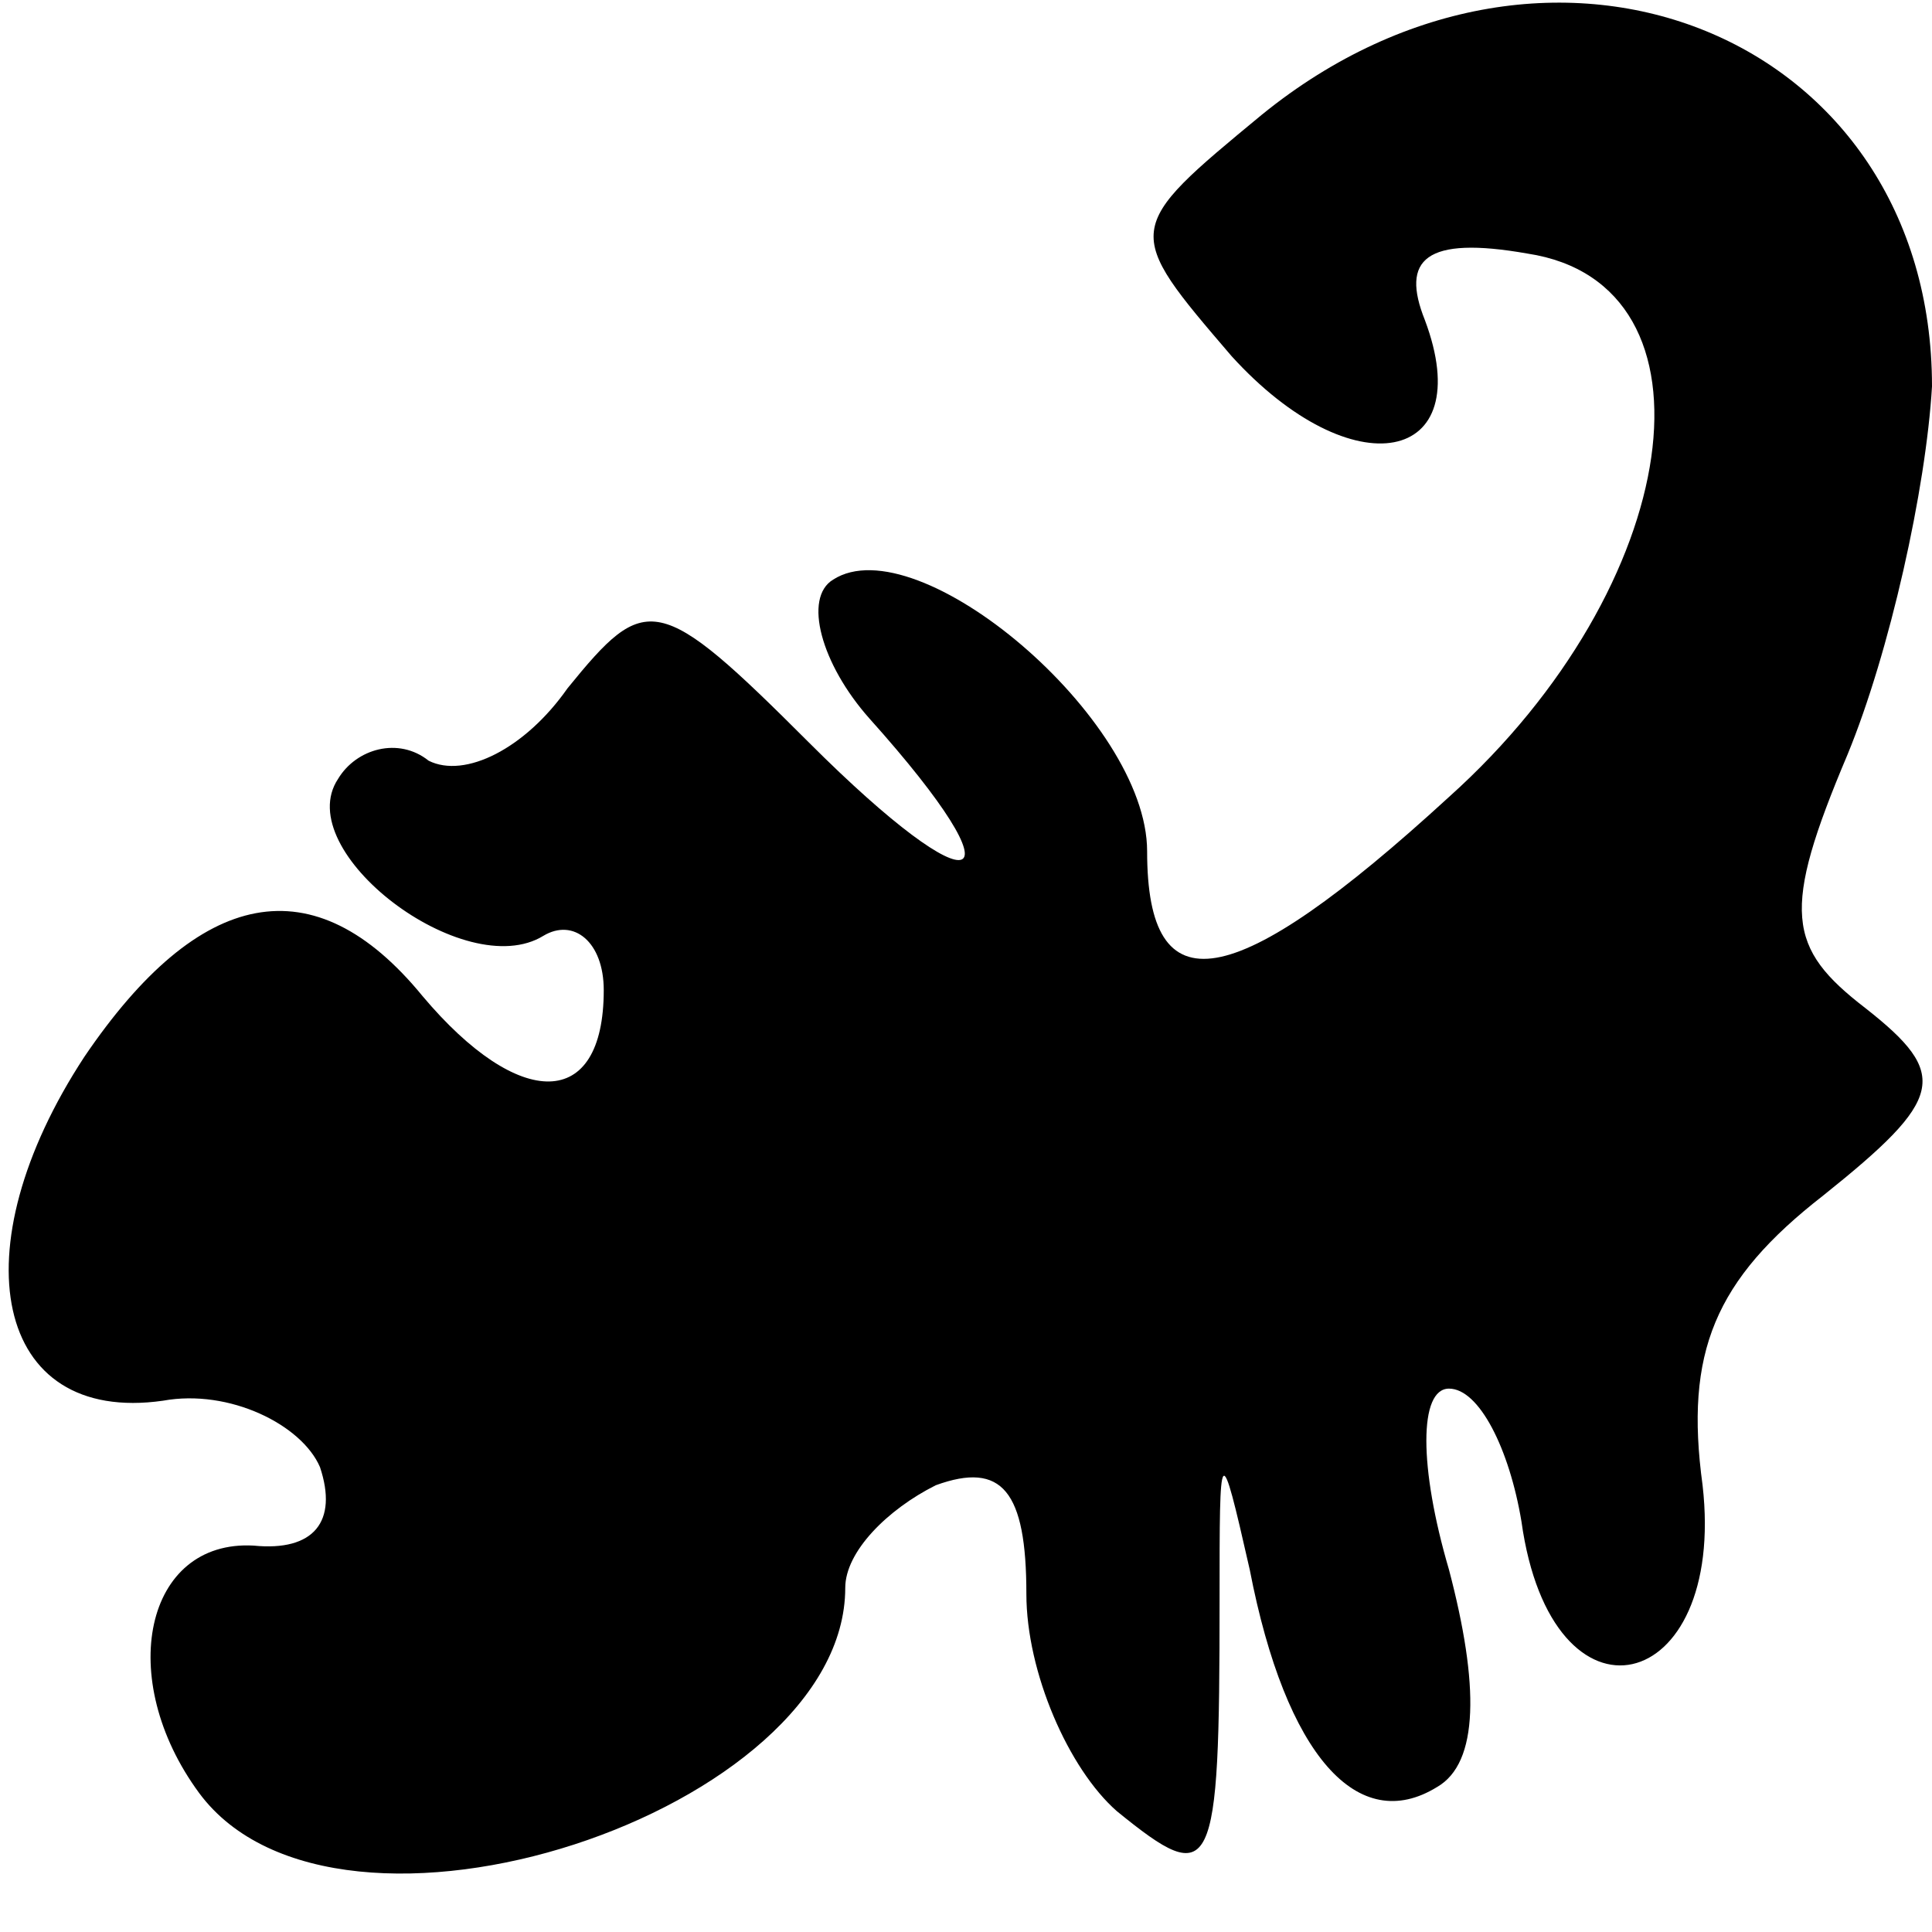 <?xml version="1.0" standalone="no"?>
<!DOCTYPE svg PUBLIC "-//W3C//DTD SVG 20010904//EN"
 "http://www.w3.org/TR/2001/REC-SVG-20010904/DTD/svg10.dtd">
<svg version="1.0" xmlns="http://www.w3.org/2000/svg"
 width="32pt" height="32pt" viewBox="0 0 32 32"
 preserveAspectRatio="xMidYMid meet">
<g transform="translate(0,32) scale(0.1,-0.1)"
fill="#000000" stroke="none">
<path fill="#000000" stroke="none" d="M209 301 c-23 -19 -23 -19 -5 -40 20
-22 41 -18 32 6 -4 10 0 14 17 11 33 -5 26 -55 -13 -90 -36 -33 -50 -35 -50
-9 0 22 -38 54 -52 45 -5 -3 -2 -14 6 -23 26 -29 18 -32 -10 -4 -25 25 -27 25
-40 9 -7 -10 -17 -15 -23 -12 -5 4 -12 2 -15 -3 -8 -12 21 -34 34 -26 5 3 10
-1 10 -9 0 -20 -14 -20 -30 -1 -18 22 -37 18 -56 -10 -21 -32 -15 -61 13 -57
11 2 23 -4 26 -11 3 -9 -1 -14 -11 -13 -18 1 -23 -22 -9 -41 23 -31 107 -3
107 34 0 6 7 13 15 17 11 4 15 -1 15 -18 0 -13 7 -29 15 -36 16 -13 17 -11 17
35 0 26 0 27 5 5 6 -31 18 -44 31 -36 7 4 7 17 2 36 -5 17 -5 30 0 30 5 0 10
-10 12 -22 5 -36 34 -29 30 6 -3 22 2 34 20 48 20 16 21 20 7 31 -13 10 -14
16 -3 42 7 17 13 44 14 61 0 58 -63 84 -111 45z"/>
</g>
</svg>
